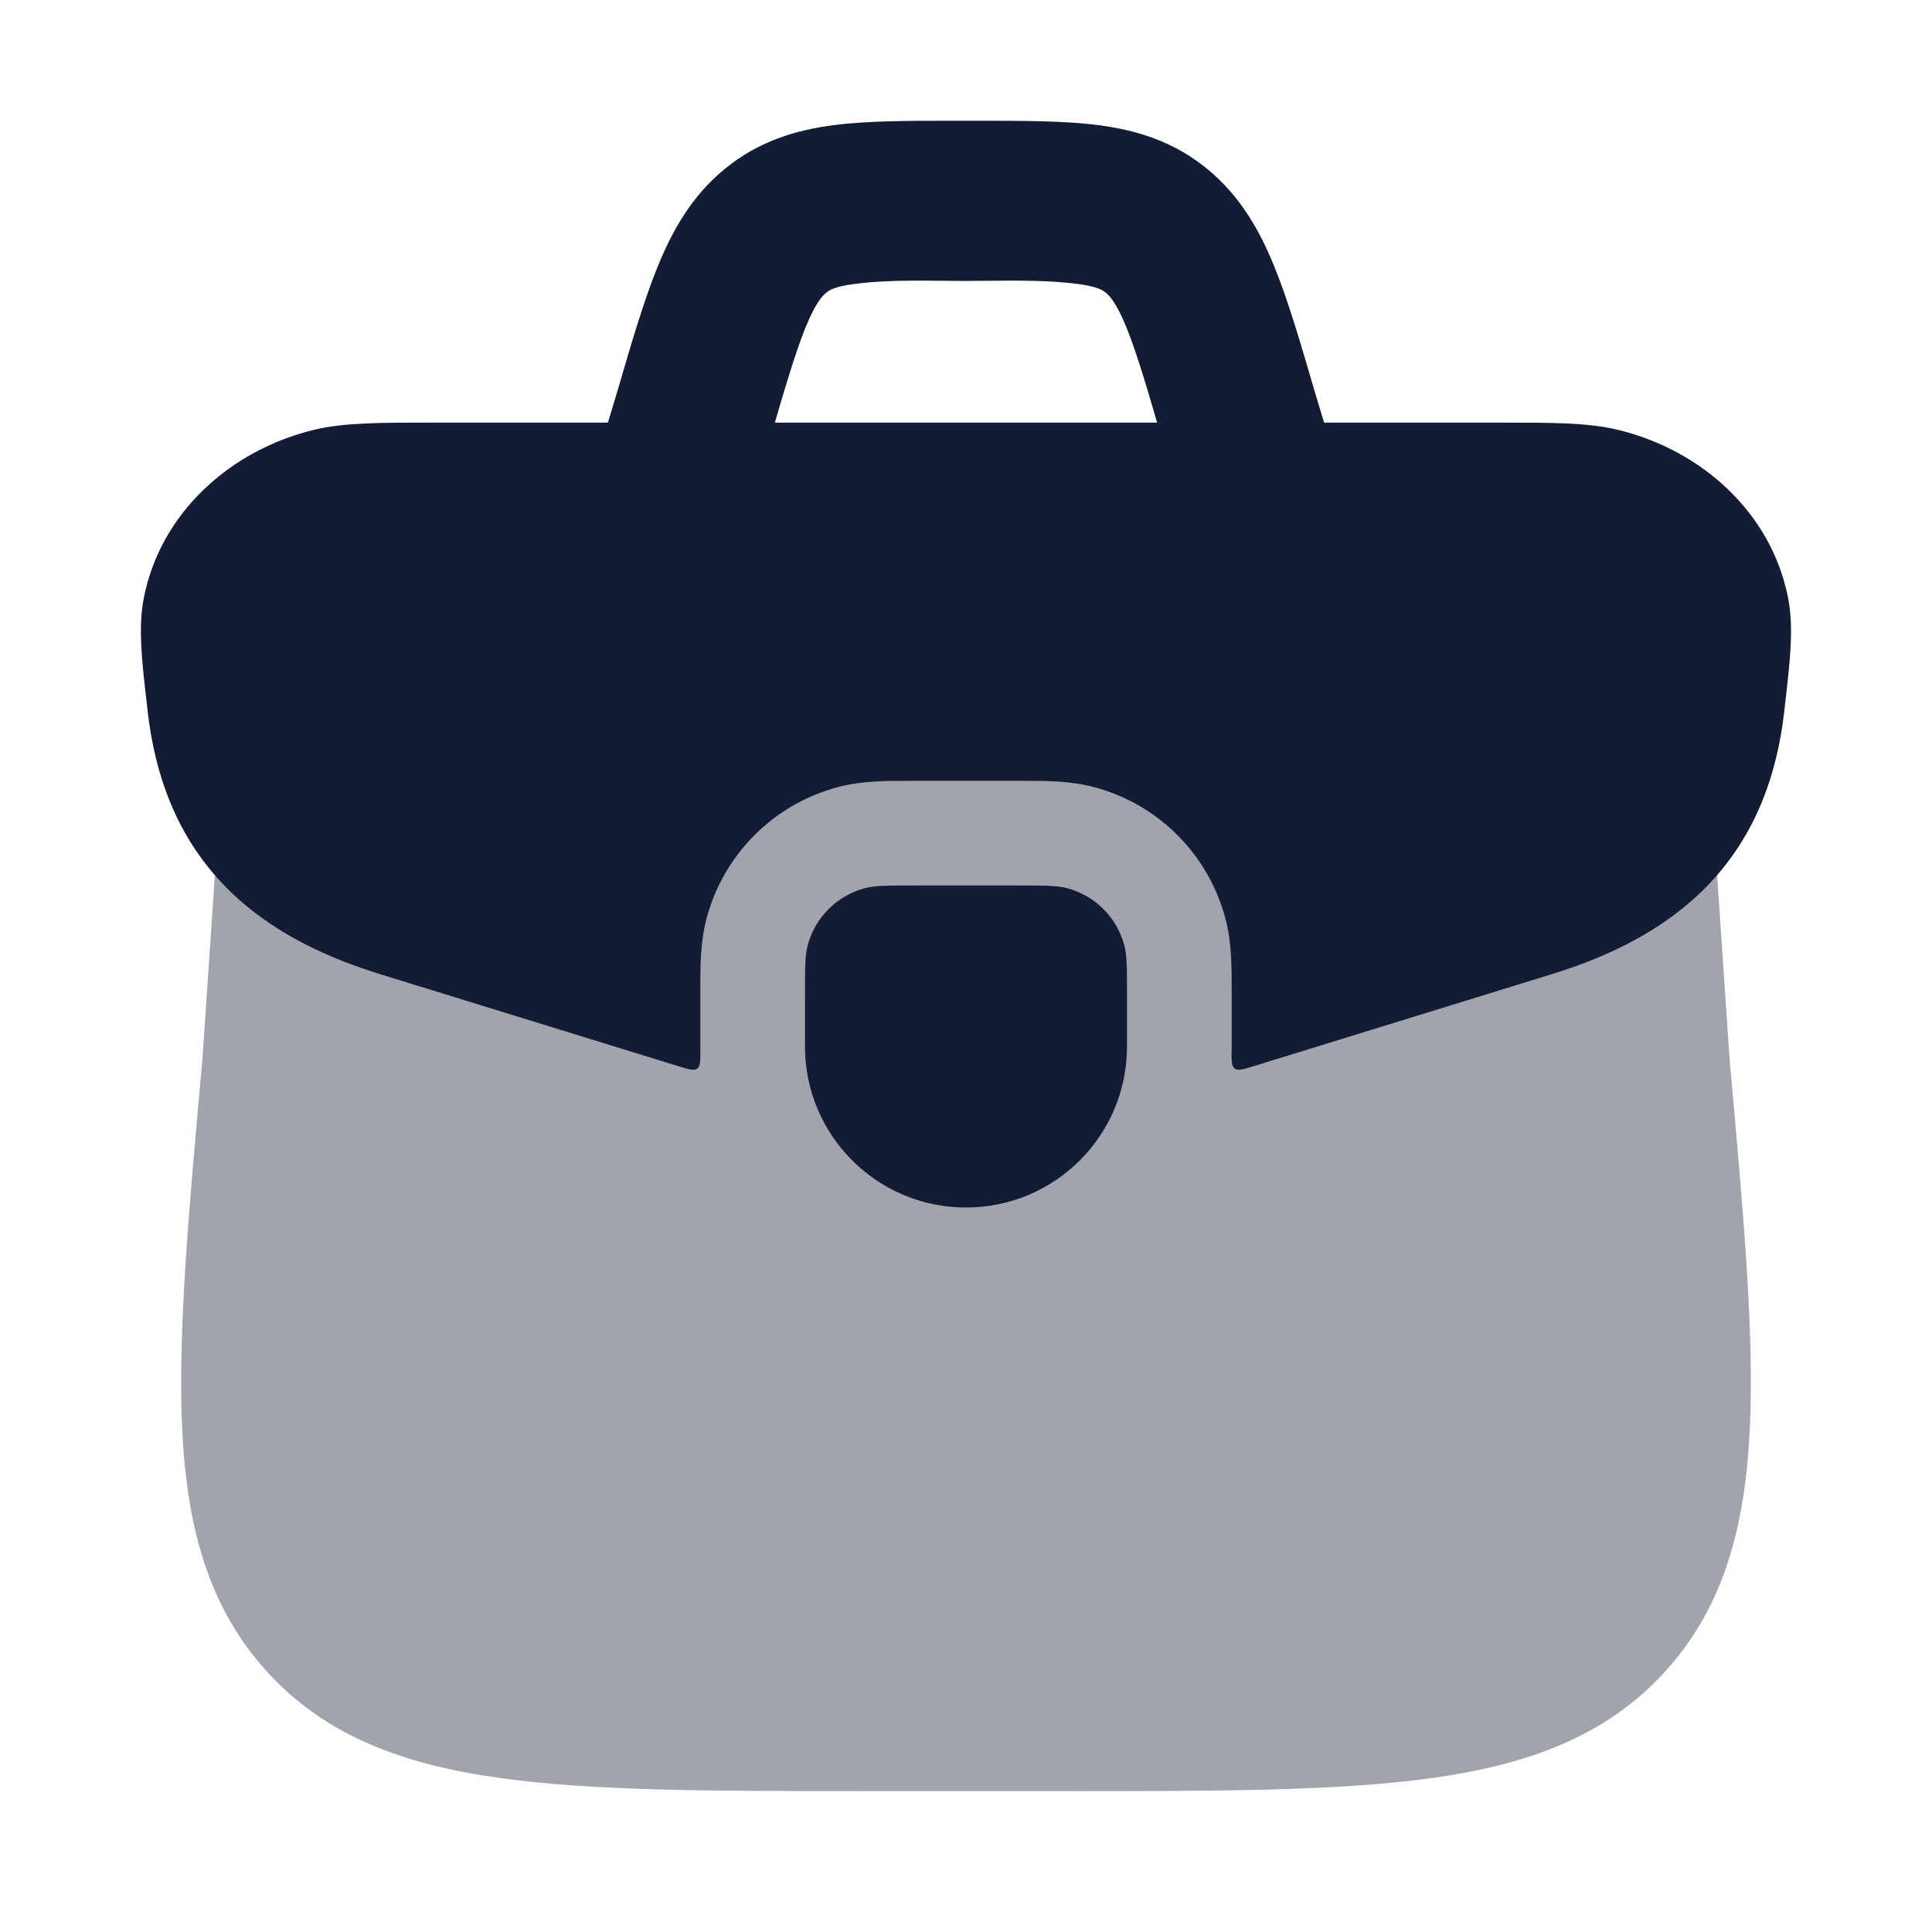 <svg width="24" height="24" viewBox="0 0 24 24" fill="none" xmlns="http://www.w3.org/2000/svg">
<path opacity="0.4" d="M3.463 9.5C3.075 9.5 2.751 9.796 2.716 10.182L2.514 13.163C2.343 15.061 2.207 16.563 2.263 17.744C2.32 18.957 2.582 19.956 3.312 20.761C4.042 21.566 5.01 21.92 6.208 22.087C7.372 22.25 8.872 22.25 10.765 22.25H13.235C15.128 22.25 16.628 22.25 17.792 22.087C18.99 21.92 19.957 21.566 20.688 20.761C21.418 19.956 21.68 18.957 21.737 17.744C21.793 16.563 21.657 15.061 21.486 13.163L21.284 10.182C21.249 9.796 20.925 9.5 20.537 9.5H3.463Z" fill="#141B34"/>
<path d="M12.157 1.5C12.714 1.5 13.224 1.5 13.648 1.555C14.12 1.617 14.584 1.757 15.002 2.103C15.409 2.438 15.65 2.867 15.832 3.316C16.004 3.74 16.16 4.274 16.34 4.891L16.5 5.42L14.6 6L14.446 5.495C14.249 4.818 14.121 4.383 13.993 4.067C13.87 3.766 13.787 3.678 13.739 3.638C13.703 3.608 13.636 3.56 13.391 3.528C12.932 3.468 12.462 3.49 12 3.49C11.539 3.49 11.068 3.468 10.609 3.528C10.364 3.56 10.297 3.608 10.261 3.638C10.213 3.678 10.13 3.766 10.007 4.067C9.879 4.383 9.751 4.818 9.554 5.495L9.4 6L7.5 5.42L7.66 4.891C7.84 4.274 7.996 3.74 8.168 3.316C8.35 2.867 8.591 2.438 8.998 2.103C9.416 1.757 9.88 1.617 10.352 1.555C10.776 1.5 11.286 1.5 11.843 1.5L12.157 1.5Z" fill="#141B34"/>
<path d="M3.902 5.339C4.274 5.25 4.714 5.25 5.325 5.25H18.674C19.285 5.25 19.725 5.25 20.097 5.339C21.143 5.592 22.005 6.373 22.212 7.426C22.285 7.796 22.236 8.217 22.177 8.727L22.166 8.83L22.165 8.835C22.073 9.644 21.804 10.346 21.29 10.917C20.783 11.479 20.094 11.85 19.272 12.103L15.571 13.245C15.443 13.284 15.379 13.304 15.338 13.274C15.297 13.243 15.298 13.173 15.3 13.033C15.3 13.022 15.3 13.011 15.3 13V12.334L15.3 12.324C15.301 12.016 15.302 11.704 15.221 11.405C15.009 10.611 14.389 9.991 13.595 9.779C13.295 9.698 12.984 9.699 12.676 9.7L12.666 9.7H11.333L11.323 9.7C11.015 9.699 10.704 9.698 10.404 9.779C9.611 9.991 8.991 10.611 8.778 11.405C8.698 11.704 8.699 12.016 8.7 12.324L8.7 12.334V13C8.7 13.011 8.7 13.022 8.7 13.033C8.701 13.173 8.702 13.243 8.661 13.274C8.62 13.304 8.556 13.284 8.428 13.245L4.727 12.103C3.905 11.85 3.216 11.479 2.709 10.917C2.195 10.346 1.927 9.644 1.834 8.835L1.822 8.727C1.763 8.217 1.714 7.796 1.787 7.426C1.994 6.373 2.856 5.592 3.902 5.339Z" fill="#141B34"/>
<path d="M10 12.333C10 12.023 10 11.868 10.034 11.741C10.127 11.396 10.396 11.127 10.741 11.034C10.868 11 11.023 11 11.333 11H12.667C12.977 11 13.132 11 13.259 11.034C13.604 11.127 13.873 11.396 13.966 11.741C14 11.868 14 12.023 14 12.333V13C14 14.105 13.105 15 12 15C10.895 15 10 14.105 10 13V12.333Z" fill="#141B34"/>
</svg>
